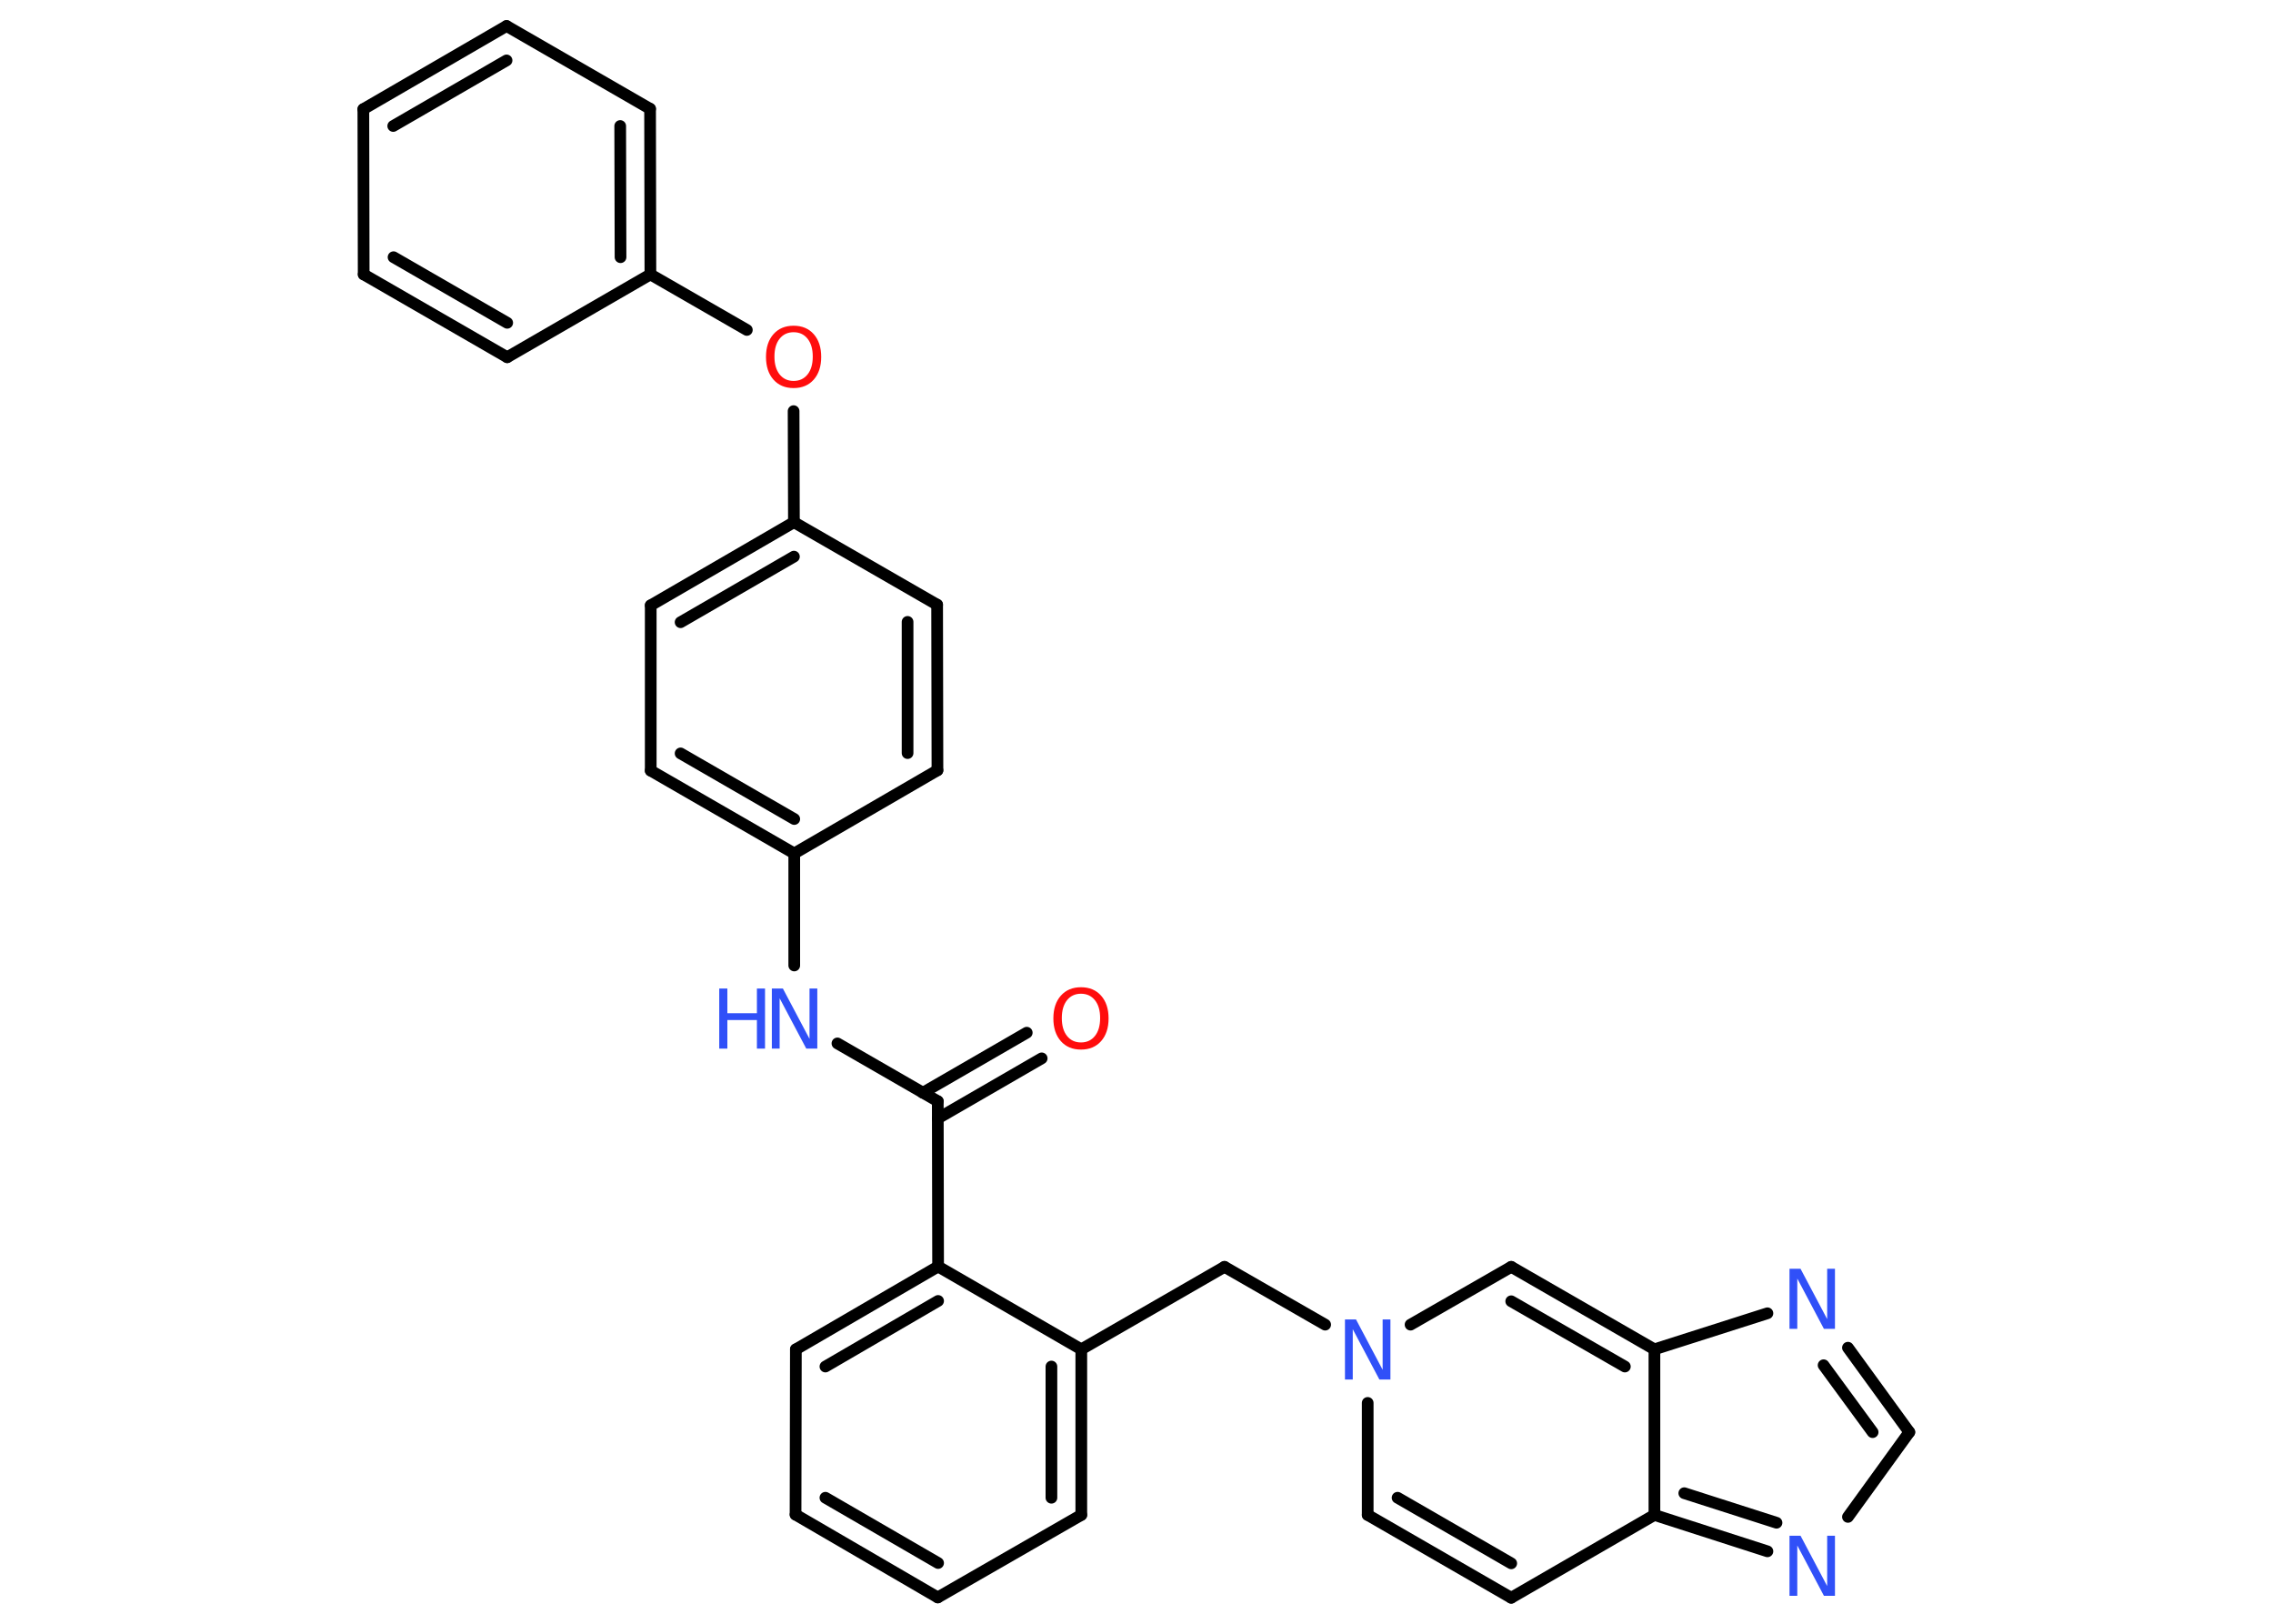 <?xml version='1.0' encoding='UTF-8'?>
<!DOCTYPE svg PUBLIC "-//W3C//DTD SVG 1.1//EN" "http://www.w3.org/Graphics/SVG/1.1/DTD/svg11.dtd">
<svg version='1.2' xmlns='http://www.w3.org/2000/svg' xmlns:xlink='http://www.w3.org/1999/xlink' width='70.0mm' height='50.0mm' viewBox='0 0 70.0 50.0'>
  <desc>Generated by the Chemistry Development Kit (http://github.com/cdk)</desc>
  <g stroke-linecap='round' stroke-linejoin='round' stroke='#000000' stroke-width='.36' fill='#3050F8'>
    <rect x='.0' y='.0' width='70.0' height='50.0' fill='#FFFFFF' stroke='none'/>
    <g id='mol1' class='mol'>
      <g id='mol1bnd1' class='bond'>
        <line x1='32.08' y1='32.59' x2='28.88' y2='34.44'/>
        <line x1='31.62' y1='31.8' x2='28.42' y2='33.65'/>
      </g>
      <line id='mol1bnd2' class='bond' x1='28.88' y1='33.91' x2='25.79' y2='32.13'/>
      <line id='mol1bnd3' class='bond' x1='24.46' y1='29.73' x2='24.46' y2='26.28'/>
      <g id='mol1bnd4' class='bond'>
        <line x1='20.04' y1='23.73' x2='24.46' y2='26.28'/>
        <line x1='20.96' y1='23.2' x2='24.46' y2='25.22'/>
      </g>
      <line id='mol1bnd5' class='bond' x1='20.04' y1='23.73' x2='20.04' y2='18.64'/>
      <g id='mol1bnd6' class='bond'>
        <line x1='24.45' y1='16.08' x2='20.04' y2='18.64'/>
        <line x1='24.45' y1='17.14' x2='20.96' y2='19.16'/>
      </g>
      <line id='mol1bnd7' class='bond' x1='24.45' y1='16.08' x2='24.44' y2='12.66'/>
      <line id='mol1bnd8' class='bond' x1='23.0' y1='10.16' x2='20.03' y2='8.45'/>
      <g id='mol1bnd9' class='bond'>
        <line x1='20.03' y1='8.45' x2='20.02' y2='3.35'/>
        <line x1='19.11' y1='7.92' x2='19.1' y2='3.88'/>
      </g>
      <line id='mol1bnd10' class='bond' x1='20.02' y1='3.35' x2='15.6' y2='.8'/>
      <g id='mol1bnd11' class='bond'>
        <line x1='15.6' y1='.8' x2='11.19' y2='3.36'/>
        <line x1='15.6' y1='1.86' x2='12.11' y2='3.88'/>
      </g>
      <line id='mol1bnd12' class='bond' x1='11.19' y1='3.36' x2='11.2' y2='8.45'/>
      <g id='mol1bnd13' class='bond'>
        <line x1='11.2' y1='8.45' x2='15.62' y2='11.0'/>
        <line x1='12.12' y1='7.92' x2='15.62' y2='9.94'/>
      </g>
      <line id='mol1bnd14' class='bond' x1='20.03' y1='8.45' x2='15.62' y2='11.0'/>
      <line id='mol1bnd15' class='bond' x1='24.45' y1='16.08' x2='28.86' y2='18.62'/>
      <g id='mol1bnd16' class='bond'>
        <line x1='28.87' y1='23.72' x2='28.86' y2='18.62'/>
        <line x1='27.95' y1='23.19' x2='27.95' y2='19.15'/>
      </g>
      <line id='mol1bnd17' class='bond' x1='24.46' y1='26.28' x2='28.87' y2='23.72'/>
      <line id='mol1bnd18' class='bond' x1='28.88' y1='33.91' x2='28.89' y2='39.0'/>
      <g id='mol1bnd19' class='bond'>
        <line x1='28.89' y1='39.0' x2='24.51' y2='41.55'/>
        <line x1='28.89' y1='40.06' x2='25.42' y2='42.08'/>
      </g>
      <line id='mol1bnd20' class='bond' x1='24.51' y1='41.55' x2='24.5' y2='46.64'/>
      <g id='mol1bnd21' class='bond'>
        <line x1='24.5' y1='46.64' x2='28.88' y2='49.19'/>
        <line x1='25.42' y1='46.12' x2='28.89' y2='48.13'/>
      </g>
      <line id='mol1bnd22' class='bond' x1='28.88' y1='49.19' x2='33.3' y2='46.65'/>
      <g id='mol1bnd23' class='bond'>
        <line x1='33.3' y1='46.65' x2='33.3' y2='41.55'/>
        <line x1='32.38' y1='46.12' x2='32.38' y2='42.08'/>
      </g>
      <line id='mol1bnd24' class='bond' x1='28.89' y1='39.0' x2='33.3' y2='41.55'/>
      <line id='mol1bnd25' class='bond' x1='33.3' y1='41.55' x2='37.71' y2='39.01'/>
      <line id='mol1bnd26' class='bond' x1='37.71' y1='39.01' x2='40.81' y2='40.79'/>
      <line id='mol1bnd27' class='bond' x1='42.12' y1='43.2' x2='42.12' y2='46.65'/>
      <g id='mol1bnd28' class='bond'>
        <line x1='42.12' y1='46.65' x2='46.54' y2='49.2'/>
        <line x1='43.04' y1='46.12' x2='46.54' y2='48.14'/>
      </g>
      <line id='mol1bnd29' class='bond' x1='46.54' y1='49.2' x2='50.95' y2='46.65'/>
      <g id='mol1bnd30' class='bond'>
        <line x1='50.95' y1='46.65' x2='54.43' y2='47.77'/>
        <line x1='51.87' y1='45.98' x2='54.71' y2='46.89'/>
      </g>
      <line id='mol1bnd31' class='bond' x1='56.91' y1='46.71' x2='58.8' y2='44.1'/>
      <g id='mol1bnd32' class='bond'>
        <line x1='58.8' y1='44.1' x2='56.91' y2='41.5'/>
        <line x1='57.67' y1='44.1' x2='56.16' y2='42.04'/>
      </g>
      <line id='mol1bnd33' class='bond' x1='54.43' y1='40.44' x2='50.95' y2='41.55'/>
      <line id='mol1bnd34' class='bond' x1='50.95' y1='46.65' x2='50.95' y2='41.55'/>
      <g id='mol1bnd35' class='bond'>
        <line x1='50.95' y1='41.55' x2='46.54' y2='39.01'/>
        <line x1='50.04' y1='42.08' x2='46.54' y2='40.07'/>
      </g>
      <line id='mol1bnd36' class='bond' x1='43.44' y1='40.79' x2='46.54' y2='39.01'/>
      <path id='mol1atm1' class='atom' d='M33.29 30.6q-.27 .0 -.43 .2q-.16 .2 -.16 .55q.0 .35 .16 .55q.16 .2 .43 .2q.27 .0 .43 -.2q.16 -.2 .16 -.55q.0 -.35 -.16 -.55q-.16 -.2 -.43 -.2zM33.29 30.4q.39 .0 .62 .26q.23 .26 .23 .7q.0 .44 -.23 .7q-.23 .26 -.62 .26q-.39 .0 -.62 -.26q-.23 -.26 -.23 -.7q.0 -.44 .23 -.7q.23 -.26 .62 -.26z' stroke='none' fill='#FF0D0D'/>
      <g id='mol1atm3' class='atom'>
        <path d='M23.77 30.44h.34l.82 1.55v-1.55h.24v1.85h-.34l-.82 -1.55v1.55h-.24v-1.85z' stroke='none'/>
        <path d='M22.15 30.44h.25v.76h.91v-.76h.25v1.85h-.25v-.88h-.91v.88h-.25v-1.85z' stroke='none'/>
      </g>
      <path id='mol1atm8' class='atom' d='M24.44 10.23q-.27 .0 -.43 .2q-.16 .2 -.16 .55q.0 .35 .16 .55q.16 .2 .43 .2q.27 .0 .43 -.2q.16 -.2 .16 -.55q.0 -.35 -.16 -.55q-.16 -.2 -.43 -.2zM24.44 10.03q.39 .0 .62 .26q.23 .26 .23 .7q.0 .44 -.23 .7q-.23 .26 -.62 .26q-.39 .0 -.62 -.26q-.23 -.26 -.23 -.7q.0 -.44 .23 -.7q.23 -.26 .62 -.26z' stroke='none' fill='#FF0D0D'/>
      <path id='mol1atm24' class='atom' d='M41.42 40.63h.34l.82 1.55v-1.55h.24v1.85h-.34l-.82 -1.55v1.55h-.24v-1.85z' stroke='none'/>
      <path id='mol1atm28' class='atom' d='M55.11 47.29h.34l.82 1.55v-1.55h.24v1.85h-.34l-.82 -1.55v1.55h-.24v-1.85z' stroke='none'/>
      <path id='mol1atm30' class='atom' d='M55.11 39.07h.34l.82 1.55v-1.55h.24v1.85h-.34l-.82 -1.55v1.55h-.24v-1.85z' stroke='none'/>
    </g>
  </g>
</svg>
